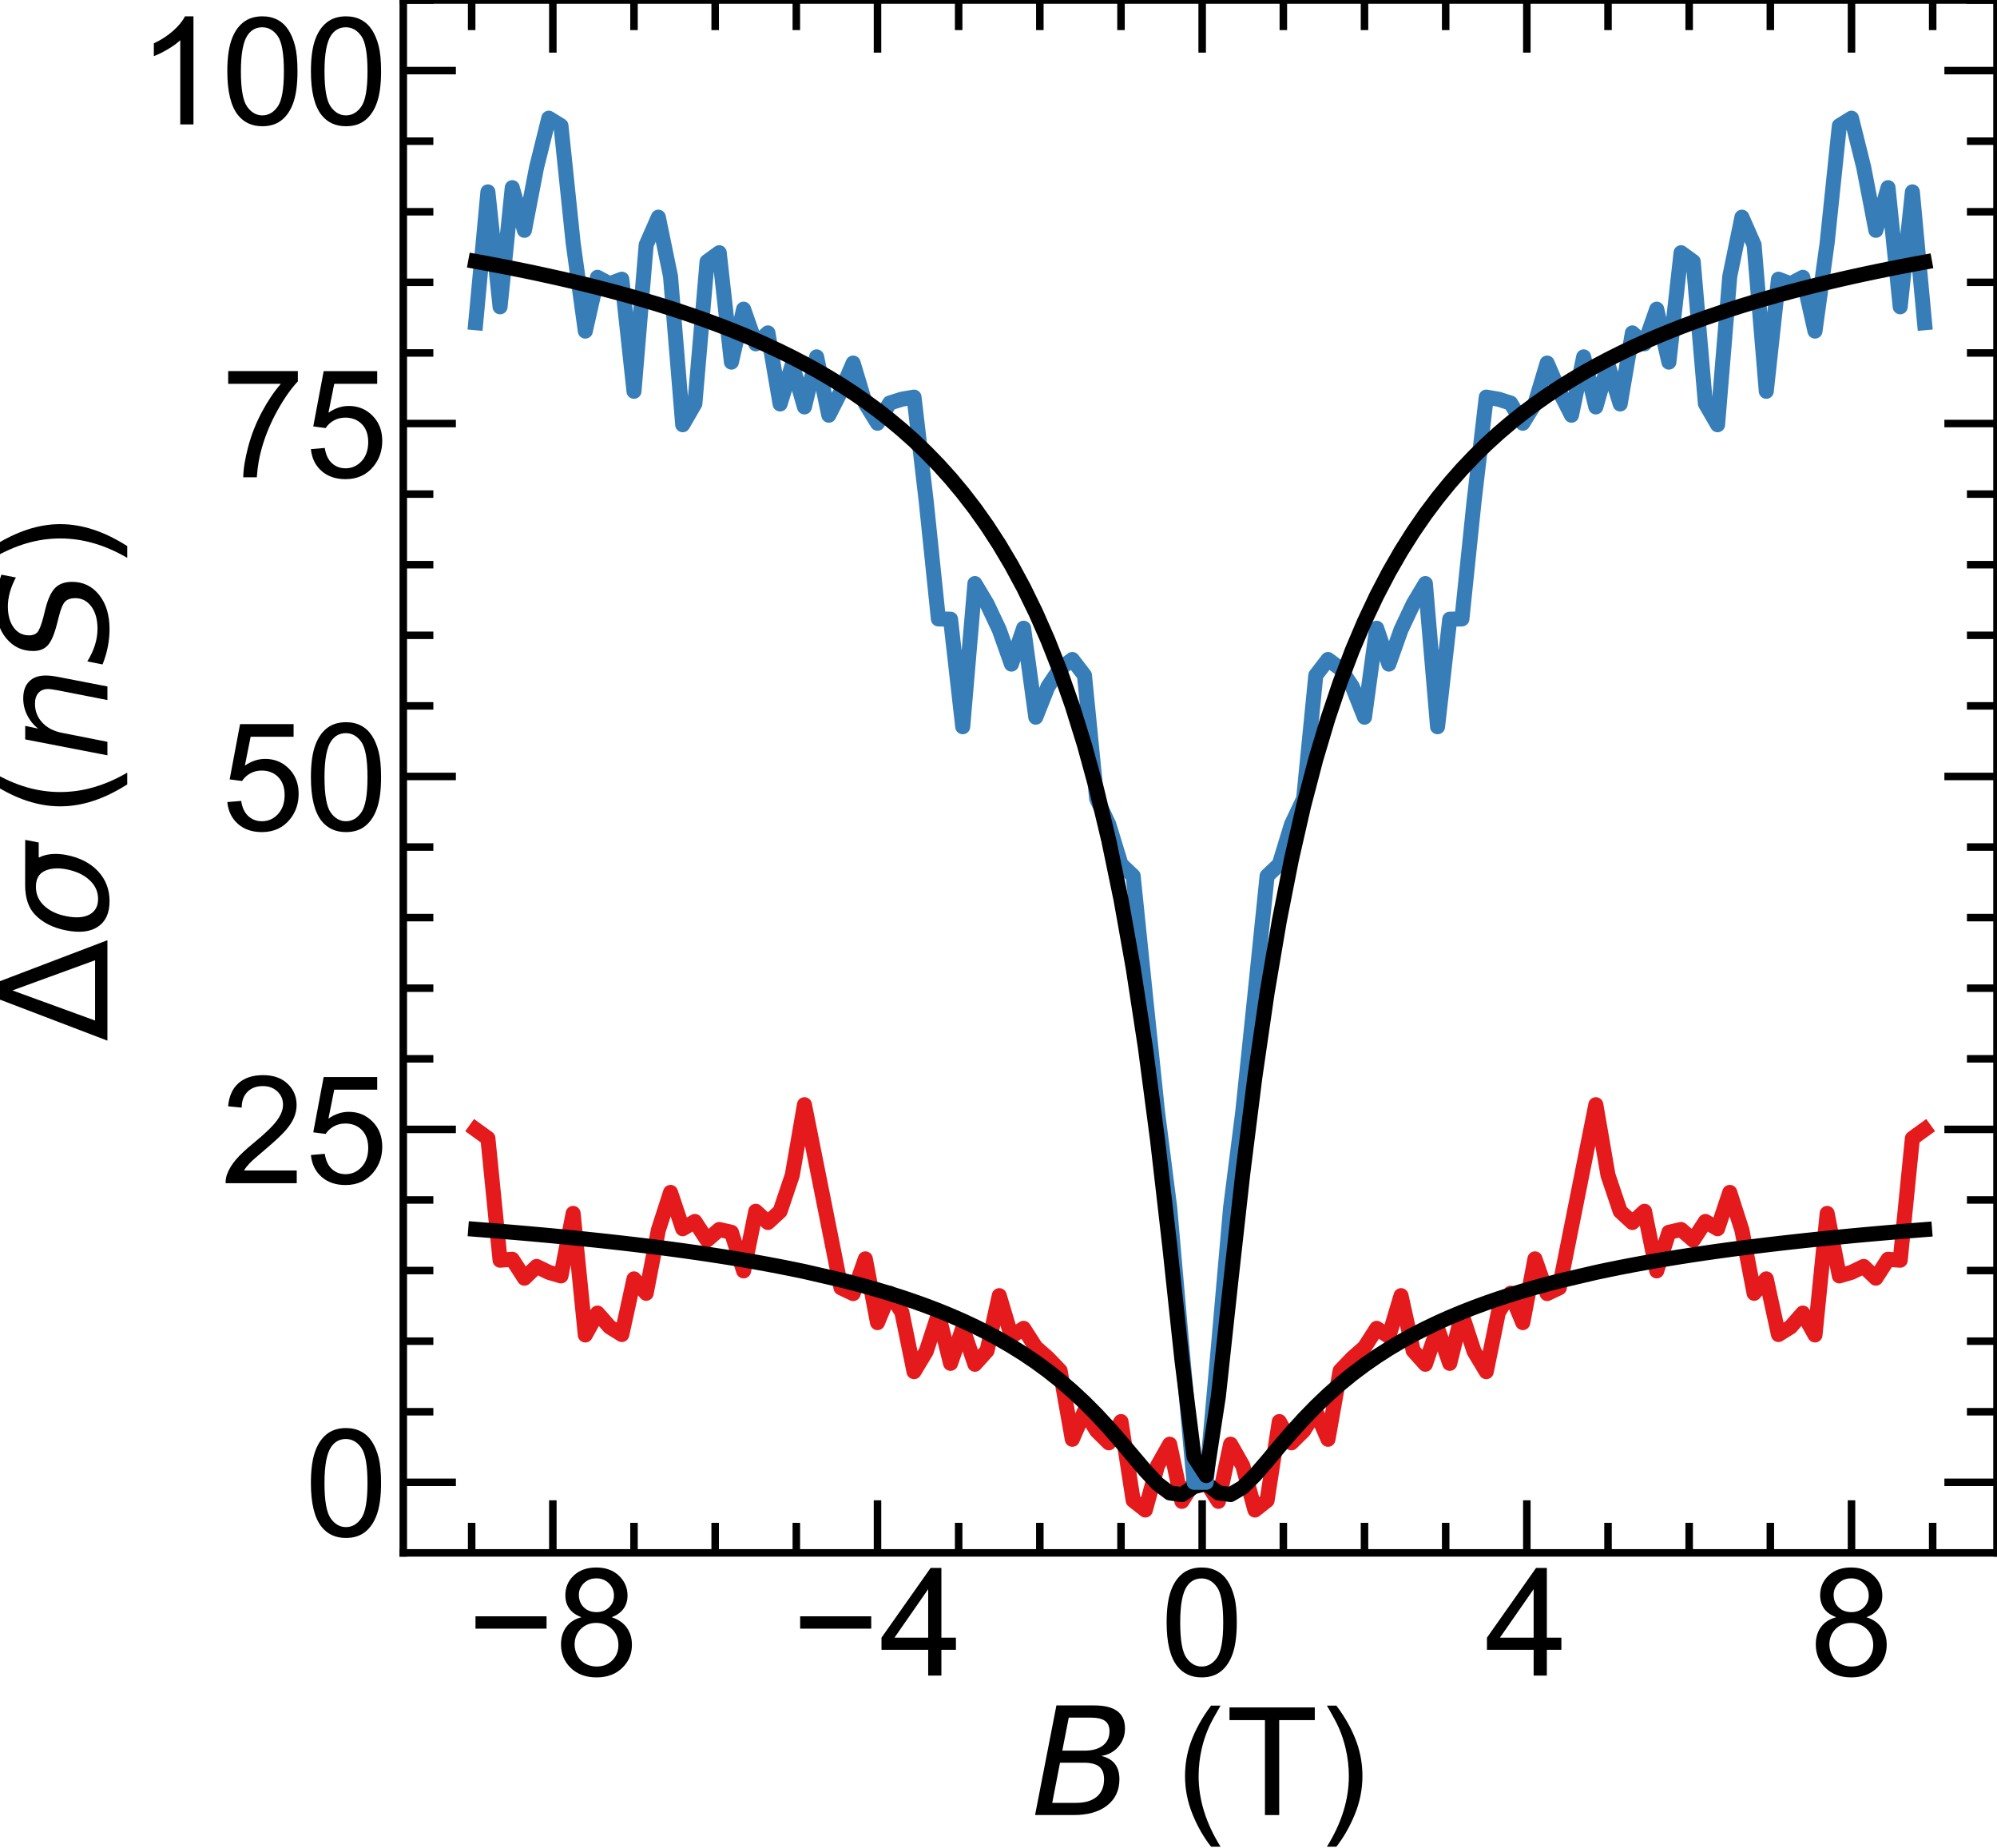 <?xml version="1.0" encoding="utf-8" standalone="no"?>
<!DOCTYPE svg PUBLIC "-//W3C//DTD SVG 1.1//EN"
  "http://www.w3.org/Graphics/SVG/1.1/DTD/svg11.dtd">
<!-- Created with matplotlib (https://matplotlib.org/) -->
<svg height="122.929pt" version="1.1" viewBox="0 0 132.848 122.929" width="132.848pt" xmlns="http://www.w3.org/2000/svg" xmlns:xlink="http://www.w3.org/1999/xlink">
 <defs>
  <style type="text/css">*{stroke-linecap:butt;stroke-linejoin:round;}</style>
 </defs>
 <g id="figure_1">
  <g id="patch_1">
   <path d="M 0 122.929 
L 132.848 122.929 
L 132.848 0 
L 0 0 
z
" style="fill:none;"/>
  </g>
  <g id="axes_1">
   <g id="patch_2">
    <path d="M 26.828 103.284 
L 132.848 103.284 
L 132.848 -0 
L 26.828 -0 
z
" style="fill:none;"/>
   </g>
   <g id="matplotlib.axis_1">
    <g id="xtick_1">
     <g id="line2d_1">
      <defs>
       <path d="M 0 0 
L 0 -3.5 
" id="mcf515d3fe5" style="stroke:#000000;stroke-width:0.5;"/>
      </defs>
      <g>
       <use style="stroke:#000000;stroke-width:0.5;" x="36.777" xlink:href="#mcf515d3fe5" y="103.284"/>
      </g>
     </g>
     <g id="line2d_2">
      <defs>
       <path d="M 0 0 
L 0 3.5 
" id="mbf17eeb719" style="stroke:#000000;stroke-width:0.5;"/>
      </defs>
      <g>
       <use style="stroke:#000000;stroke-width:0.5;" x="36.777" xlink:href="#mbf17eeb719" y="-0"/>
      </g>
     </g>
     <g id="text_1">
      <!-- −8 -->
      <g transform="translate(31.076 111.442)scale(0.1 -0.1)">
       <defs>
        <path d="M 52.828 31.203 
L 5.562 31.203 
L 5.562 39.406 
L 52.828 39.406 
z
" id="ArialMT-8722"/>
        <path d="M 17.672 38.812 
Q 12.203 40.828 9.562 44.531 
Q 6.938 48.25 6.938 53.422 
Q 6.938 61.234 12.547 66.547 
Q 18.172 71.875 27.484 71.875 
Q 36.859 71.875 42.578 66.422 
Q 48.297 60.984 48.297 53.172 
Q 48.297 48.188 45.672 44.5 
Q 43.062 40.828 37.75 38.812 
Q 44.344 36.672 47.781 31.875 
Q 51.219 27.094 51.219 20.453 
Q 51.219 11.281 44.719 5.031 
Q 38.234 -1.219 27.641 -1.219 
Q 17.047 -1.219 10.547 5.047 
Q 4.047 11.328 4.047 20.703 
Q 4.047 27.688 7.594 32.391 
Q 11.141 37.109 17.672 38.812 
z
M 15.922 53.719 
Q 15.922 48.641 19.188 45.406 
Q 22.469 42.188 27.688 42.188 
Q 32.766 42.188 36.016 45.375 
Q 39.266 48.578 39.266 53.219 
Q 39.266 58.062 35.906 61.359 
Q 32.562 64.656 27.594 64.656 
Q 22.562 64.656 19.234 61.422 
Q 15.922 58.203 15.922 53.719 
z
M 13.094 20.656 
Q 13.094 16.891 14.875 13.375 
Q 16.656 9.859 20.172 7.922 
Q 23.688 6 27.734 6 
Q 34.031 6 38.125 10.047 
Q 42.234 14.109 42.234 20.359 
Q 42.234 26.703 38.016 30.859 
Q 33.797 35.016 27.438 35.016 
Q 21.234 35.016 17.156 30.906 
Q 13.094 26.812 13.094 20.656 
z
" id="ArialMT-56"/>
       </defs>
       <use xlink:href="#ArialMT-8722"/>
       <use x="58.398" xlink:href="#ArialMT-56"/>
      </g>
     </g>
    </g>
    <g id="xtick_2">
     <g id="line2d_3">
      <g>
       <use style="stroke:#000000;stroke-width:0.5;" x="58.375" xlink:href="#mcf515d3fe5" y="103.284"/>
      </g>
     </g>
     <g id="line2d_4">
      <g>
       <use style="stroke:#000000;stroke-width:0.5;" x="58.375" xlink:href="#mbf17eeb719" y="-0"/>
      </g>
     </g>
     <g id="text_2">
      <!-- −4 -->
      <g transform="translate(52.674 111.442)scale(0.1 -0.1)">
       <defs>
        <path d="M 32.328 0 
L 32.328 17.141 
L 1.266 17.141 
L 1.266 25.203 
L 33.938 71.578 
L 41.109 71.578 
L 41.109 25.203 
L 50.781 25.203 
L 50.781 17.141 
L 41.109 17.141 
L 41.109 0 
z
M 32.328 25.203 
L 32.328 57.469 
L 9.906 25.203 
z
" id="ArialMT-52"/>
       </defs>
       <use xlink:href="#ArialMT-8722"/>
       <use x="58.398" xlink:href="#ArialMT-52"/>
      </g>
     </g>
    </g>
    <g id="xtick_3">
     <g id="line2d_5">
      <g>
       <use style="stroke:#000000;stroke-width:0.5;" x="79.973" xlink:href="#mcf515d3fe5" y="103.284"/>
      </g>
     </g>
     <g id="line2d_6">
      <g>
       <use style="stroke:#000000;stroke-width:0.5;" x="79.973" xlink:href="#mbf17eeb719" y="-0"/>
      </g>
     </g>
     <g id="text_3">
      <!-- 0 -->
      <g transform="translate(77.193 111.442)scale(0.1 -0.1)">
       <defs>
        <path d="M 4.156 35.297 
Q 4.156 48 6.766 55.734 
Q 9.375 63.484 14.516 67.672 
Q 19.672 71.875 27.484 71.875 
Q 33.25 71.875 37.594 69.547 
Q 41.938 67.234 44.766 62.859 
Q 47.609 58.5 49.219 52.219 
Q 50.828 45.953 50.828 35.297 
Q 50.828 22.703 48.234 14.969 
Q 45.656 7.234 40.5 3 
Q 35.359 -1.219 27.484 -1.219 
Q 17.141 -1.219 11.234 6.203 
Q 4.156 15.141 4.156 35.297 
z
M 13.188 35.297 
Q 13.188 17.672 17.312 11.828 
Q 21.438 6 27.484 6 
Q 33.547 6 37.672 11.859 
Q 41.797 17.719 41.797 35.297 
Q 41.797 52.984 37.672 58.781 
Q 33.547 64.594 27.391 64.594 
Q 21.344 64.594 17.719 59.469 
Q 13.188 52.938 13.188 35.297 
z
" id="ArialMT-48"/>
       </defs>
       <use xlink:href="#ArialMT-48"/>
      </g>
     </g>
    </g>
    <g id="xtick_4">
     <g id="line2d_7">
      <g>
       <use style="stroke:#000000;stroke-width:0.5;" x="101.571" xlink:href="#mcf515d3fe5" y="103.284"/>
      </g>
     </g>
     <g id="line2d_8">
      <g>
       <use style="stroke:#000000;stroke-width:0.5;" x="101.571" xlink:href="#mbf17eeb719" y="-0"/>
      </g>
     </g>
     <g id="text_4">
      <!-- 4 -->
      <g transform="translate(98.791 111.442)scale(0.1 -0.1)">
       <use xlink:href="#ArialMT-52"/>
      </g>
     </g>
    </g>
    <g id="xtick_5">
     <g id="line2d_9">
      <g>
       <use style="stroke:#000000;stroke-width:0.5;" x="123.169" xlink:href="#mcf515d3fe5" y="103.284"/>
      </g>
     </g>
     <g id="line2d_10">
      <g>
       <use style="stroke:#000000;stroke-width:0.5;" x="123.169" xlink:href="#mbf17eeb719" y="-0"/>
      </g>
     </g>
     <g id="text_5">
      <!-- 8 -->
      <g transform="translate(120.389 111.442)scale(0.1 -0.1)">
       <use xlink:href="#ArialMT-56"/>
      </g>
     </g>
    </g>
    <g id="xtick_6">
     <g id="line2d_11">
      <defs>
       <path d="M 0 0 
L 0 -2 
" id="m8841288e04" style="stroke:#000000;stroke-width:0.5;"/>
      </defs>
      <g>
       <use style="stroke:#000000;stroke-width:0.5;" x="31.377" xlink:href="#m8841288e04" y="103.284"/>
      </g>
     </g>
     <g id="line2d_12">
      <defs>
       <path d="M 0 0 
L 0 2 
" id="m2af815c536" style="stroke:#000000;stroke-width:0.5;"/>
      </defs>
      <g>
       <use style="stroke:#000000;stroke-width:0.5;" x="31.377" xlink:href="#m2af815c536" y="-0"/>
      </g>
     </g>
    </g>
    <g id="xtick_7">
     <g id="line2d_13">
      <g>
       <use style="stroke:#000000;stroke-width:0.5;" x="42.176" xlink:href="#m8841288e04" y="103.284"/>
      </g>
     </g>
     <g id="line2d_14">
      <g>
       <use style="stroke:#000000;stroke-width:0.5;" x="42.176" xlink:href="#m2af815c536" y="-0"/>
      </g>
     </g>
    </g>
    <g id="xtick_8">
     <g id="line2d_15">
      <g>
       <use style="stroke:#000000;stroke-width:0.5;" x="47.576" xlink:href="#m8841288e04" y="103.284"/>
      </g>
     </g>
     <g id="line2d_16">
      <g>
       <use style="stroke:#000000;stroke-width:0.5;" x="47.576" xlink:href="#m2af815c536" y="-0"/>
      </g>
     </g>
    </g>
    <g id="xtick_9">
     <g id="line2d_17">
      <g>
       <use style="stroke:#000000;stroke-width:0.5;" x="52.975" xlink:href="#m8841288e04" y="103.284"/>
      </g>
     </g>
     <g id="line2d_18">
      <g>
       <use style="stroke:#000000;stroke-width:0.5;" x="52.975" xlink:href="#m2af815c536" y="-0"/>
      </g>
     </g>
    </g>
    <g id="xtick_10">
     <g id="line2d_19">
      <g>
       <use style="stroke:#000000;stroke-width:0.5;" x="63.774" xlink:href="#m8841288e04" y="103.284"/>
      </g>
     </g>
     <g id="line2d_20">
      <g>
       <use style="stroke:#000000;stroke-width:0.5;" x="63.774" xlink:href="#m2af815c536" y="-0"/>
      </g>
     </g>
    </g>
    <g id="xtick_11">
     <g id="line2d_21">
      <g>
       <use style="stroke:#000000;stroke-width:0.5;" x="69.174" xlink:href="#m8841288e04" y="103.284"/>
      </g>
     </g>
     <g id="line2d_22">
      <g>
       <use style="stroke:#000000;stroke-width:0.5;" x="69.174" xlink:href="#m2af815c536" y="-0"/>
      </g>
     </g>
    </g>
    <g id="xtick_12">
     <g id="line2d_23">
      <g>
       <use style="stroke:#000000;stroke-width:0.5;" x="74.573" xlink:href="#m8841288e04" y="103.284"/>
      </g>
     </g>
     <g id="line2d_24">
      <g>
       <use style="stroke:#000000;stroke-width:0.5;" x="74.573" xlink:href="#m2af815c536" y="-0"/>
      </g>
     </g>
    </g>
    <g id="xtick_13">
     <g id="line2d_25">
      <g>
       <use style="stroke:#000000;stroke-width:0.5;" x="85.373" xlink:href="#m8841288e04" y="103.284"/>
      </g>
     </g>
     <g id="line2d_26">
      <g>
       <use style="stroke:#000000;stroke-width:0.5;" x="85.373" xlink:href="#m2af815c536" y="-0"/>
      </g>
     </g>
    </g>
    <g id="xtick_14">
     <g id="line2d_27">
      <g>
       <use style="stroke:#000000;stroke-width:0.5;" x="90.772" xlink:href="#m8841288e04" y="103.284"/>
      </g>
     </g>
     <g id="line2d_28">
      <g>
       <use style="stroke:#000000;stroke-width:0.5;" x="90.772" xlink:href="#m2af815c536" y="-0"/>
      </g>
     </g>
    </g>
    <g id="xtick_15">
     <g id="line2d_29">
      <g>
       <use style="stroke:#000000;stroke-width:0.5;" x="96.172" xlink:href="#m8841288e04" y="103.284"/>
      </g>
     </g>
     <g id="line2d_30">
      <g>
       <use style="stroke:#000000;stroke-width:0.5;" x="96.172" xlink:href="#m2af815c536" y="-0"/>
      </g>
     </g>
    </g>
    <g id="xtick_16">
     <g id="line2d_31">
      <g>
       <use style="stroke:#000000;stroke-width:0.5;" x="106.971" xlink:href="#m8841288e04" y="103.284"/>
      </g>
     </g>
     <g id="line2d_32">
      <g>
       <use style="stroke:#000000;stroke-width:0.5;" x="106.971" xlink:href="#m2af815c536" y="-0"/>
      </g>
     </g>
    </g>
    <g id="xtick_17">
     <g id="line2d_33">
      <g>
       <use style="stroke:#000000;stroke-width:0.5;" x="112.37" xlink:href="#m8841288e04" y="103.284"/>
      </g>
     </g>
     <g id="line2d_34">
      <g>
       <use style="stroke:#000000;stroke-width:0.5;" x="112.37" xlink:href="#m2af815c536" y="-0"/>
      </g>
     </g>
    </g>
    <g id="xtick_18">
     <g id="line2d_35">
      <g>
       <use style="stroke:#000000;stroke-width:0.5;" x="117.77" xlink:href="#m8841288e04" y="103.284"/>
      </g>
     </g>
     <g id="line2d_36">
      <g>
       <use style="stroke:#000000;stroke-width:0.5;" x="117.77" xlink:href="#m2af815c536" y="-0"/>
      </g>
     </g>
    </g>
    <g id="xtick_19">
     <g id="line2d_37">
      <g>
       <use style="stroke:#000000;stroke-width:0.5;" x="128.569" xlink:href="#m8841288e04" y="103.284"/>
      </g>
     </g>
     <g id="line2d_38">
      <g>
       <use style="stroke:#000000;stroke-width:0.5;" x="128.569" xlink:href="#m2af815c536" y="-0"/>
      </g>
     </g>
    </g>
    <g id="text_6">
     <!-- $\it{B}$ (T) -->
     <g transform="translate(68.588 120.729)scale(0.1 -0.1)">
      <defs>
       <path d="M 16.891 72.906 
L 42.094 72.906 
Q 52.344 72.906 57.422 69.094 
Q 62.5 65.281 62.5 57.625 
Q 62.5 50.594 58.125 45.484 
Q 53.766 40.375 46.688 39.312 
Q 52.734 37.938 55.766 34.078 
Q 58.797 30.219 58.797 23.781 
Q 58.797 12.797 50.656 6.391 
Q 42.531 0 28.422 0 
L 2.688 0 
z
M 19.281 34.812 
L 14.109 8.109 
L 29.984 8.109 
Q 38.922 8.109 43.75 12.203 
Q 48.578 16.312 48.578 23.781 
Q 48.578 29.547 45.375 32.172 
Q 42.188 34.812 35.109 34.812 
z
M 25.094 64.797 
L 20.797 42.828 
L 35.5 42.828 
Q 43.359 42.828 47.781 46.234 
Q 52.203 49.656 52.203 55.719 
Q 52.203 60.453 49.219 62.625 
Q 46.234 64.797 39.703 64.797 
z
" id="DejaVuSans-Oblique-66"/>
       <path id="ArialMT-32"/>
       <path d="M 23.391 -21.047 
Q 16.109 -11.859 11.078 0.438 
Q 6.062 12.75 6.062 25.922 
Q 6.062 37.547 9.812 48.188 
Q 14.203 60.547 23.391 72.797 
L 29.688 72.797 
Q 23.781 62.641 21.875 58.297 
Q 18.891 51.562 17.188 44.234 
Q 15.094 35.109 15.094 25.875 
Q 15.094 2.391 29.688 -21.047 
z
" id="ArialMT-40"/>
       <path d="M 25.922 0 
L 25.922 63.141 
L 2.344 63.141 
L 2.344 71.578 
L 59.078 71.578 
L 59.078 63.141 
L 35.406 63.141 
L 35.406 0 
z
" id="ArialMT-84"/>
       <path d="M 12.359 -21.047 
L 6.062 -21.047 
Q 20.656 2.391 20.656 25.875 
Q 20.656 35.062 18.562 44.094 
Q 16.891 51.422 13.922 58.156 
Q 12.016 62.547 6.062 72.797 
L 12.359 72.797 
Q 21.531 60.547 25.922 48.188 
Q 29.688 37.547 29.688 25.922 
Q 29.688 12.75 24.625 0.438 
Q 19.578 -11.859 12.359 -21.047 
z
" id="ArialMT-41"/>
      </defs>
      <use transform="translate(0 0.094)" xlink:href="#DejaVuSans-Oblique-66"/>
      <use transform="translate(68.604 0.094)" xlink:href="#ArialMT-32"/>
      <use transform="translate(96.387 0.094)" xlink:href="#ArialMT-40"/>
      <use transform="translate(129.688 0.094)" xlink:href="#ArialMT-84"/>
      <use transform="translate(190.771 0.094)" xlink:href="#ArialMT-41"/>
     </g>
    </g>
   </g>
   <g id="matplotlib.axis_2">
    <g id="ytick_1">
     <g id="line2d_39">
      <defs>
       <path d="M 0 0 
L 3.5 0 
" id="me50a389b25" style="stroke:#000000;stroke-width:0.5;"/>
      </defs>
      <g>
       <use style="stroke:#000000;stroke-width:0.5;" x="26.828" xlink:href="#me50a389b25" y="98.589"/>
      </g>
     </g>
     <g id="line2d_40">
      <defs>
       <path d="M 0 0 
L -3.5 0 
" id="m6b36a4932f" style="stroke:#000000;stroke-width:0.5;"/>
      </defs>
      <g>
       <use style="stroke:#000000;stroke-width:0.5;" x="132.848" xlink:href="#m6b36a4932f" y="98.589"/>
      </g>
     </g>
     <g id="text_7">
      <!-- 0 -->
      <g transform="translate(20.267 102.168)scale(0.1 -0.1)">
       <use xlink:href="#ArialMT-48"/>
      </g>
     </g>
    </g>
    <g id="ytick_2">
     <g id="line2d_41">
      <g>
       <use style="stroke:#000000;stroke-width:0.5;" x="26.828" xlink:href="#me50a389b25" y="75.116"/>
      </g>
     </g>
     <g id="line2d_42">
      <g>
       <use style="stroke:#000000;stroke-width:0.5;" x="132.848" xlink:href="#m6b36a4932f" y="75.116"/>
      </g>
     </g>
     <g id="text_8">
      <!-- 25 -->
      <g transform="translate(14.706 78.695)scale(0.1 -0.1)">
       <defs>
        <path d="M 50.344 8.453 
L 50.344 0 
L 3.031 0 
Q 2.938 3.172 4.047 6.109 
Q 5.859 10.938 9.828 15.625 
Q 13.812 20.312 21.344 26.469 
Q 33.016 36.031 37.109 41.625 
Q 41.219 47.219 41.219 52.203 
Q 41.219 57.422 37.469 61 
Q 33.734 64.594 27.734 64.594 
Q 21.391 64.594 17.578 60.781 
Q 13.766 56.984 13.719 50.25 
L 4.688 51.172 
Q 5.609 61.281 11.656 66.578 
Q 17.719 71.875 27.938 71.875 
Q 38.234 71.875 44.234 66.156 
Q 50.25 60.453 50.25 52 
Q 50.25 47.703 48.484 43.547 
Q 46.734 39.406 42.656 34.812 
Q 38.578 30.219 29.109 22.219 
Q 21.188 15.578 18.938 13.203 
Q 16.703 10.844 15.234 8.453 
z
" id="ArialMT-50"/>
        <path d="M 4.156 18.75 
L 13.375 19.531 
Q 14.406 12.797 18.141 9.391 
Q 21.875 6 27.156 6 
Q 33.5 6 37.891 10.781 
Q 42.281 15.578 42.281 23.484 
Q 42.281 31 38.062 35.344 
Q 33.844 39.703 27 39.703 
Q 22.75 39.703 19.328 37.766 
Q 15.922 35.844 13.969 32.766 
L 5.719 33.844 
L 12.641 70.609 
L 48.25 70.609 
L 48.25 62.203 
L 19.672 62.203 
L 15.828 42.969 
Q 22.266 47.469 29.344 47.469 
Q 38.719 47.469 45.156 40.969 
Q 51.609 34.469 51.609 24.266 
Q 51.609 14.547 45.953 7.469 
Q 39.062 -1.219 27.156 -1.219 
Q 17.391 -1.219 11.203 4.25 
Q 5.031 9.719 4.156 18.75 
z
" id="ArialMT-53"/>
       </defs>
       <use xlink:href="#ArialMT-50"/>
       <use x="55.615" xlink:href="#ArialMT-53"/>
      </g>
     </g>
    </g>
    <g id="ytick_3">
     <g id="line2d_43">
      <g>
       <use style="stroke:#000000;stroke-width:0.5;" x="26.828" xlink:href="#me50a389b25" y="51.642"/>
      </g>
     </g>
     <g id="line2d_44">
      <g>
       <use style="stroke:#000000;stroke-width:0.5;" x="132.848" xlink:href="#m6b36a4932f" y="51.642"/>
      </g>
     </g>
     <g id="text_9">
      <!-- 50 -->
      <g transform="translate(14.706 55.221)scale(0.1 -0.1)">
       <use xlink:href="#ArialMT-53"/>
       <use x="55.615" xlink:href="#ArialMT-48"/>
      </g>
     </g>
    </g>
    <g id="ytick_4">
     <g id="line2d_45">
      <g>
       <use style="stroke:#000000;stroke-width:0.5;" x="26.828" xlink:href="#me50a389b25" y="28.168"/>
      </g>
     </g>
     <g id="line2d_46">
      <g>
       <use style="stroke:#000000;stroke-width:0.5;" x="132.848" xlink:href="#m6b36a4932f" y="28.168"/>
      </g>
     </g>
     <g id="text_10">
      <!-- 75 -->
      <g transform="translate(14.706 31.747)scale(0.1 -0.1)">
       <defs>
        <path d="M 4.734 62.203 
L 4.734 70.656 
L 51.078 70.656 
L 51.078 63.812 
Q 44.234 56.547 37.516 44.484 
Q 30.812 32.422 27.156 19.672 
Q 24.516 10.688 23.781 0 
L 14.75 0 
Q 14.891 8.453 18.062 20.406 
Q 21.234 32.375 27.172 43.484 
Q 33.109 54.594 39.797 62.203 
z
" id="ArialMT-55"/>
       </defs>
       <use xlink:href="#ArialMT-55"/>
       <use x="55.615" xlink:href="#ArialMT-53"/>
      </g>
     </g>
    </g>
    <g id="ytick_5">
     <g id="line2d_47">
      <g>
       <use style="stroke:#000000;stroke-width:0.5;" x="26.828" xlink:href="#me50a389b25" y="4.695"/>
      </g>
     </g>
     <g id="line2d_48">
      <g>
       <use style="stroke:#000000;stroke-width:0.5;" x="132.848" xlink:href="#m6b36a4932f" y="4.695"/>
      </g>
     </g>
     <g id="text_11">
      <!-- 100 -->
      <g transform="translate(9.145 8.274)scale(0.1 -0.1)">
       <defs>
        <path d="M 37.25 0 
L 28.469 0 
L 28.469 56 
Q 25.297 52.984 20.141 49.953 
Q 14.984 46.922 10.891 45.406 
L 10.891 53.906 
Q 18.266 57.375 23.781 62.297 
Q 29.297 67.234 31.594 71.875 
L 37.25 71.875 
z
" id="ArialMT-49"/>
       </defs>
       <use xlink:href="#ArialMT-49"/>
       <use x="55.615" xlink:href="#ArialMT-48"/>
       <use x="111.23" xlink:href="#ArialMT-48"/>
      </g>
     </g>
    </g>
    <g id="ytick_6">
     <g id="line2d_49">
      <defs>
       <path d="M 0 0 
L 2 0 
" id="m5d6ac4e2b0" style="stroke:#000000;stroke-width:0.5;"/>
      </defs>
      <g>
       <use style="stroke:#000000;stroke-width:0.5;" x="26.828" xlink:href="#m5d6ac4e2b0" y="93.895"/>
      </g>
     </g>
     <g id="line2d_50">
      <defs>
       <path d="M 0 0 
L -2 0 
" id="mfbea3c74fb" style="stroke:#000000;stroke-width:0.5;"/>
      </defs>
      <g>
       <use style="stroke:#000000;stroke-width:0.5;" x="132.848" xlink:href="#mfbea3c74fb" y="93.895"/>
      </g>
     </g>
    </g>
    <g id="ytick_7">
     <g id="line2d_51">
      <g>
       <use style="stroke:#000000;stroke-width:0.5;" x="26.828" xlink:href="#m5d6ac4e2b0" y="89.2"/>
      </g>
     </g>
     <g id="line2d_52">
      <g>
       <use style="stroke:#000000;stroke-width:0.5;" x="132.848" xlink:href="#mfbea3c74fb" y="89.2"/>
      </g>
     </g>
    </g>
    <g id="ytick_8">
     <g id="line2d_53">
      <g>
       <use style="stroke:#000000;stroke-width:0.5;" x="26.828" xlink:href="#m5d6ac4e2b0" y="84.505"/>
      </g>
     </g>
     <g id="line2d_54">
      <g>
       <use style="stroke:#000000;stroke-width:0.5;" x="132.848" xlink:href="#mfbea3c74fb" y="84.505"/>
      </g>
     </g>
    </g>
    <g id="ytick_9">
     <g id="line2d_55">
      <g>
       <use style="stroke:#000000;stroke-width:0.5;" x="26.828" xlink:href="#m5d6ac4e2b0" y="79.81"/>
      </g>
     </g>
     <g id="line2d_56">
      <g>
       <use style="stroke:#000000;stroke-width:0.5;" x="132.848" xlink:href="#mfbea3c74fb" y="79.81"/>
      </g>
     </g>
    </g>
    <g id="ytick_10">
     <g id="line2d_57">
      <g>
       <use style="stroke:#000000;stroke-width:0.5;" x="26.828" xlink:href="#m5d6ac4e2b0" y="70.421"/>
      </g>
     </g>
     <g id="line2d_58">
      <g>
       <use style="stroke:#000000;stroke-width:0.5;" x="132.848" xlink:href="#mfbea3c74fb" y="70.421"/>
      </g>
     </g>
    </g>
    <g id="ytick_11">
     <g id="line2d_59">
      <g>
       <use style="stroke:#000000;stroke-width:0.5;" x="26.828" xlink:href="#m5d6ac4e2b0" y="65.726"/>
      </g>
     </g>
     <g id="line2d_60">
      <g>
       <use style="stroke:#000000;stroke-width:0.5;" x="132.848" xlink:href="#mfbea3c74fb" y="65.726"/>
      </g>
     </g>
    </g>
    <g id="ytick_12">
     <g id="line2d_61">
      <g>
       <use style="stroke:#000000;stroke-width:0.5;" x="26.828" xlink:href="#m5d6ac4e2b0" y="61.031"/>
      </g>
     </g>
     <g id="line2d_62">
      <g>
       <use style="stroke:#000000;stroke-width:0.5;" x="132.848" xlink:href="#mfbea3c74fb" y="61.031"/>
      </g>
     </g>
    </g>
    <g id="ytick_13">
     <g id="line2d_63">
      <g>
       <use style="stroke:#000000;stroke-width:0.5;" x="26.828" xlink:href="#m5d6ac4e2b0" y="56.337"/>
      </g>
     </g>
     <g id="line2d_64">
      <g>
       <use style="stroke:#000000;stroke-width:0.5;" x="132.848" xlink:href="#mfbea3c74fb" y="56.337"/>
      </g>
     </g>
    </g>
    <g id="ytick_14">
     <g id="line2d_65">
      <g>
       <use style="stroke:#000000;stroke-width:0.5;" x="26.828" xlink:href="#m5d6ac4e2b0" y="46.947"/>
      </g>
     </g>
     <g id="line2d_66">
      <g>
       <use style="stroke:#000000;stroke-width:0.5;" x="132.848" xlink:href="#mfbea3c74fb" y="46.947"/>
      </g>
     </g>
    </g>
    <g id="ytick_15">
     <g id="line2d_67">
      <g>
       <use style="stroke:#000000;stroke-width:0.5;" x="26.828" xlink:href="#m5d6ac4e2b0" y="42.253"/>
      </g>
     </g>
     <g id="line2d_68">
      <g>
       <use style="stroke:#000000;stroke-width:0.5;" x="132.848" xlink:href="#mfbea3c74fb" y="42.253"/>
      </g>
     </g>
    </g>
    <g id="ytick_16">
     <g id="line2d_69">
      <g>
       <use style="stroke:#000000;stroke-width:0.5;" x="26.828" xlink:href="#m5d6ac4e2b0" y="37.558"/>
      </g>
     </g>
     <g id="line2d_70">
      <g>
       <use style="stroke:#000000;stroke-width:0.5;" x="132.848" xlink:href="#mfbea3c74fb" y="37.558"/>
      </g>
     </g>
    </g>
    <g id="ytick_17">
     <g id="line2d_71">
      <g>
       <use style="stroke:#000000;stroke-width:0.5;" x="26.828" xlink:href="#m5d6ac4e2b0" y="32.863"/>
      </g>
     </g>
     <g id="line2d_72">
      <g>
       <use style="stroke:#000000;stroke-width:0.5;" x="132.848" xlink:href="#mfbea3c74fb" y="32.863"/>
      </g>
     </g>
    </g>
    <g id="ytick_18">
     <g id="line2d_73">
      <g>
       <use style="stroke:#000000;stroke-width:0.5;" x="26.828" xlink:href="#m5d6ac4e2b0" y="23.474"/>
      </g>
     </g>
     <g id="line2d_74">
      <g>
       <use style="stroke:#000000;stroke-width:0.5;" x="132.848" xlink:href="#mfbea3c74fb" y="23.474"/>
      </g>
     </g>
    </g>
    <g id="ytick_19">
     <g id="line2d_75">
      <g>
       <use style="stroke:#000000;stroke-width:0.5;" x="26.828" xlink:href="#m5d6ac4e2b0" y="18.779"/>
      </g>
     </g>
     <g id="line2d_76">
      <g>
       <use style="stroke:#000000;stroke-width:0.5;" x="132.848" xlink:href="#mfbea3c74fb" y="18.779"/>
      </g>
     </g>
    </g>
    <g id="ytick_20">
     <g id="line2d_77">
      <g>
       <use style="stroke:#000000;stroke-width:0.5;" x="26.828" xlink:href="#m5d6ac4e2b0" y="14.084"/>
      </g>
     </g>
     <g id="line2d_78">
      <g>
       <use style="stroke:#000000;stroke-width:0.5;" x="132.848" xlink:href="#mfbea3c74fb" y="14.084"/>
      </g>
     </g>
    </g>
    <g id="ytick_21">
     <g id="line2d_79">
      <g>
       <use style="stroke:#000000;stroke-width:0.5;" x="26.828" xlink:href="#m5d6ac4e2b0" y="9.389"/>
      </g>
     </g>
     <g id="line2d_80">
      <g>
       <use style="stroke:#000000;stroke-width:0.5;" x="132.848" xlink:href="#mfbea3c74fb" y="9.389"/>
      </g>
     </g>
    </g>
    <g id="ytick_22">
     <g id="line2d_81">
      <g>
       <use style="stroke:#000000;stroke-width:0.5;" x="26.828" xlink:href="#m5d6ac4e2b0" y="0"/>
      </g>
     </g>
     <g id="line2d_82">
      <g>
       <use style="stroke:#000000;stroke-width:0.5;" x="132.848" xlink:href="#mfbea3c74fb" y="0"/>
      </g>
     </g>
    </g>
    <g id="text_12">
     <!-- $\it{Δσ}\,  (nS)}$ -->
     <g transform="translate(7.158 69.292)rotate(-90)scale(0.1 -0.1)">
      <defs>
       <path d="M 34.188 63.188 
L 14.156 8.203 
L 54.25 8.203 
z
M 0.781 0 
L 28.609 72.906 
L 39.797 72.906 
L 67.578 0 
z
" id="DejaVuSans-916"/>
       <path d="M 34.672 47.562 
Q 27.25 47.562 22.219 42.188 
Q 16.891 36.578 15.141 27.297 
Q 13.188 17.484 16.312 11.812 
Q 19.391 6.203 26.656 6.203 
Q 33.844 6.203 39.109 11.859 
Q 44.438 17.531 46.344 27.297 
Q 48.047 36.234 45.016 42.188 
Q 42.188 47.562 34.672 47.562 
z
M 36.078 54.734 
L 65.922 54.688 
L 64.156 45.703 
L 54.109 45.703 
Q 57.906 38.094 55.859 27.297 
Q 53.219 13.875 45.062 6.25 
Q 36.859 -1.422 25.141 -1.422 
Q 13.375 -1.422 8.203 6.25 
Q 3.031 13.875 5.672 27.297 
Q 8.25 40.766 16.406 48.391 
Q 23.188 54.734 36.078 54.734 
z
" id="DejaVuSans-Oblique-963"/>
       <path d="M 31 75.875 
Q 24.469 64.656 21.281 53.656 
Q 18.109 42.672 18.109 31.391 
Q 18.109 20.125 21.312 9.062 
Q 24.516 -2 31 -13.188 
L 23.188 -13.188 
Q 15.875 -1.703 12.234 9.375 
Q 8.594 20.453 8.594 31.391 
Q 8.594 42.281 12.203 53.312 
Q 15.828 64.359 23.188 75.875 
z
" id="DejaVuSans-40"/>
       <path d="M 55.719 33.016 
L 49.312 0 
L 40.281 0 
L 46.688 32.672 
Q 47.125 34.969 47.359 36.719 
Q 47.609 38.484 47.609 39.5 
Q 47.609 43.609 45.016 45.891 
Q 42.438 48.188 37.797 48.188 
Q 30.562 48.188 25.344 43.375 
Q 20.125 38.578 18.5 30.328 
L 12.5 0 
L 3.516 0 
L 14.109 54.688 
L 23.094 54.688 
L 21.297 46.094 
Q 25.047 50.828 30.312 53.406 
Q 35.594 56 41.406 56 
Q 48.641 56 52.609 52.094 
Q 56.594 48.188 56.594 41.109 
Q 56.594 39.359 56.375 37.359 
Q 56.156 35.359 55.719 33.016 
z
" id="DejaVuSans-Oblique-110"/>
       <path d="M 60.297 70.516 
L 58.406 60.891 
Q 53.469 63.531 48.609 64.875 
Q 43.75 66.219 39.203 66.219 
Q 30.375 66.219 25.141 62.359 
Q 19.922 58.5 19.922 52.094 
Q 19.922 48.578 21.844 46.703 
Q 23.781 44.828 31.781 42.672 
L 37.703 41.219 
Q 47.703 38.625 51.609 34.641 
Q 55.516 30.672 55.516 23.484 
Q 55.516 12.453 46.844 5.516 
Q 38.188 -1.422 24.031 -1.422 
Q 18.219 -1.422 12.359 -0.266 
Q 6.5 0.875 0.594 3.219 
L 2.594 13.375 
Q 8.016 10.016 13.453 8.297 
Q 18.891 6.594 24.312 6.594 
Q 33.547 6.594 39.109 10.688 
Q 44.672 14.797 44.672 21.391 
Q 44.672 25.781 42.453 28.047 
Q 40.234 30.328 32.906 32.172 
L 27 33.688 
Q 16.891 36.328 13.203 39.766 
Q 9.516 43.219 9.516 49.422 
Q 9.516 60.297 17.891 67.25 
Q 26.266 74.219 39.703 74.219 
Q 44.922 74.219 50.047 73.281 
Q 55.172 72.359 60.297 70.516 
z
" id="DejaVuSans-Oblique-83"/>
       <path d="M 8.016 75.875 
L 15.828 75.875 
Q 23.141 64.359 26.781 53.312 
Q 30.422 42.281 30.422 31.391 
Q 30.422 20.453 26.781 9.375 
Q 23.141 -1.703 15.828 -13.188 
L 8.016 -13.188 
Q 14.5 -2 17.703 9.062 
Q 20.906 20.125 20.906 31.391 
Q 20.906 42.672 17.703 53.656 
Q 14.5 64.656 8.016 75.875 
z
" id="DejaVuSans-41"/>
      </defs>
      <use transform="translate(0 0.125)" xlink:href="#DejaVuSans-916"/>
      <use transform="translate(68.408 0.125)" xlink:href="#DejaVuSans-Oblique-963"/>
      <use transform="translate(148.023 0.125)" xlink:href="#DejaVuSans-40"/>
      <use transform="translate(187.036 0.125)" xlink:href="#DejaVuSans-Oblique-110"/>
      <use transform="translate(250.415 0.125)" xlink:href="#DejaVuSans-Oblique-83"/>
      <use transform="translate(313.892 0.125)" xlink:href="#DejaVuSans-41"/>
     </g>
    </g>
   </g>
   <g id="line2d_83">
    <path clip-path="url(#p452c2c863c)" d="M 31.647 75.124 
L 32.457 75.71 
L 33.267 83.817 
L 34.077 83.755 
L 34.887 85.011 
L 35.697 84.231 
L 36.507 84.623 
L 37.317 84.861 
L 38.127 80.705 
L 38.937 88.79 
L 39.746 87.333 
L 40.556 88.255 
L 41.366 88.76 
L 42.176 85.059 
L 42.986 86.018 
L 43.796 81.817 
L 44.606 79.307 
L 45.416 81.723 
L 46.226 81.24 
L 47.036 82.48 
L 47.846 81.775 
L 48.656 81.959 
L 49.466 84.526 
L 50.276 80.563 
L 51.086 81.31 
L 51.895 80.565 
L 52.705 78.165 
L 53.515 73.475 
L 55.945 85.652 
L 56.755 86.036 
L 57.565 83.728 
L 58.375 87.968 
L 59.185 86.011 
L 59.995 87.272 
L 60.805 91.23 
L 61.615 89.883 
L 62.425 87.419 
L 63.234 90.677 
L 64.044 88.352 
L 64.854 90.737 
L 65.664 89.835 
L 66.474 86.174 
L 67.284 88.884 
L 68.094 88.349 
L 68.904 89.61 
L 69.714 90.323 
L 70.524 91.166 
L 71.334 95.727 
L 72.144 93.862 
L 72.954 95.163 
L 73.763 95.962 
L 74.573 94.549 
L 75.383 99.794 
L 76.193 100.431 
L 77.003 97.483 
L 77.813 96.055 
L 78.623 99.856 
L 79.433 98.589 
L 80.243 98.589 
L 81.053 99.856 
L 81.863 96.055 
L 82.673 97.483 
L 83.483 100.431 
L 84.292 99.794 
L 85.102 94.549 
L 85.912 95.962 
L 86.722 95.163 
L 87.532 93.862 
L 88.342 95.727 
L 89.152 91.166 
L 89.962 90.323 
L 90.772 89.61 
L 91.582 88.349 
L 92.392 88.884 
L 93.202 86.174 
L 94.012 89.835 
L 94.822 90.737 
L 95.632 88.352 
L 96.442 90.677 
L 97.252 87.419 
L 98.061 89.883 
L 98.871 91.23 
L 99.681 87.272 
L 100.491 86.011 
L 101.301 87.968 
L 102.111 83.728 
L 102.921 86.036 
L 103.731 85.652 
L 106.161 73.475 
L 106.971 78.165 
L 107.781 80.565 
L 108.591 81.31 
L 109.401 80.563 
L 110.211 84.526 
L 111.021 81.959 
L 111.83 81.775 
L 112.64 82.48 
L 113.45 81.24 
L 114.26 81.723 
L 115.07 79.307 
L 115.88 81.817 
L 116.69 86.018 
L 117.5 85.059 
L 118.31 88.76 
L 119.12 88.255 
L 119.93 87.333 
L 120.74 88.79 
L 121.55 80.705 
L 122.36 84.861 
L 123.169 84.623 
L 123.979 84.231 
L 124.789 85.011 
L 125.599 83.755 
L 126.409 83.817 
L 127.219 75.71 
L 128.029 75.124 
" style="fill:none;stroke:#e41a1c;stroke-linecap:square;"/>
   </g>
   <g id="line2d_84">
    <path clip-path="url(#p452c2c863c)" d="M 31.647 81.761 
L 32.457 81.825 
L 33.267 81.89 
L 34.077 81.958 
L 34.887 82.027 
L 35.697 82.099 
L 36.507 82.173 
L 37.317 82.25 
L 38.127 82.329 
L 38.937 82.411 
L 39.746 82.495 
L 40.556 82.583 
L 41.366 82.674 
L 42.176 82.768 
L 42.986 82.866 
L 43.796 82.967 
L 44.606 83.072 
L 45.416 83.182 
L 46.226 83.296 
L 47.036 83.414 
L 47.846 83.538 
L 48.656 83.666 
L 49.466 83.801 
L 50.276 83.941 
L 51.086 84.088 
L 51.895 84.242 
L 52.705 84.403 
L 53.515 84.571 
L 55.945 85.131 
L 56.755 85.338 
L 57.565 85.555 
L 58.375 85.786 
L 59.185 86.029 
L 59.995 86.288 
L 60.805 86.561 
L 61.615 86.853 
L 62.425 87.163 
L 63.234 87.494 
L 64.044 87.847 
L 64.854 88.226 
L 65.664 88.632 
L 66.474 89.068 
L 67.284 89.538 
L 68.094 90.044 
L 68.904 90.592 
L 69.714 91.185 
L 70.524 91.827 
L 71.334 92.524 
L 72.144 93.278 
L 72.954 94.092 
L 73.763 94.967 
L 74.573 95.895 
L 75.383 96.858 
L 76.193 97.814 
L 77.003 98.679 
L 77.813 99.294 
L 78.623 99.407 
L 79.433 98.874 
L 80.243 98.673 
L 81.053 99.29 
L 81.863 99.402 
L 82.673 98.923 
L 83.483 98.118 
L 84.292 97.18 
L 85.102 96.213 
L 85.912 95.271 
L 86.722 94.377 
L 87.532 93.542 
L 88.342 92.768 
L 89.152 92.053 
L 89.962 91.393 
L 90.772 90.785 
L 91.582 90.222 
L 92.392 89.702 
L 93.202 89.221 
L 94.012 88.773 
L 94.822 88.358 
L 95.632 87.97 
L 96.442 87.609 
L 97.252 87.271 
L 98.061 86.954 
L 98.871 86.657 
L 99.681 86.377 
L 100.491 86.114 
L 101.301 85.865 
L 102.111 85.631 
L 102.921 85.409 
L 103.731 85.199 
L 106.161 84.629 
L 106.971 84.458 
L 107.781 84.294 
L 108.591 84.138 
L 109.401 83.989 
L 110.211 83.847 
L 111.021 83.711 
L 111.83 83.58 
L 112.64 83.455 
L 113.45 83.335 
L 114.26 83.219 
L 115.07 83.108 
L 115.88 83.002 
L 116.69 82.899 
L 117.5 82.8 
L 118.31 82.705 
L 119.12 82.613 
L 119.93 82.524 
L 120.74 82.438 
L 121.55 82.356 
L 122.36 82.276 
L 123.169 82.198 
L 123.979 82.123 
L 124.789 82.051 
L 125.599 81.98 
L 126.409 81.912 
L 127.219 81.846 
L 128.029 81.782 
" style="fill:none;stroke:#000000;stroke-linecap:square;"/>
   </g>
   <g id="line2d_85">
    <path clip-path="url(#p452c2c863c)" d="M 31.647 21.464 
L 32.457 12.762 
L 33.267 20.407 
L 34.077 12.48 
L 34.887 15.319 
L 35.697 11.117 
L 36.507 7.861 
L 37.317 8.361 
L 38.127 16.15 
L 38.937 22.022 
L 39.746 18.443 
L 40.556 18.876 
L 41.366 18.569 
L 42.176 26.024 
L 42.986 16.288 
L 43.796 14.445 
L 44.606 18.383 
L 45.416 28.25 
L 46.226 26.849 
L 47.036 17.398 
L 47.846 16.808 
L 48.656 24.085 
L 49.466 20.562 
L 50.276 22.868 
L 51.086 22.141 
L 51.895 26.869 
L 52.705 24.252 
L 53.515 27.065 
L 54.325 23.736 
L 55.135 27.617 
L 55.945 26.024 
L 56.755 24.147 
L 57.565 26.843 
L 58.375 28.151 
L 59.185 26.806 
L 59.995 26.55 
L 60.805 26.412 
L 61.615 33.34 
L 62.425 41.165 
L 63.234 41.183 
L 64.044 48.336 
L 64.854 38.813 
L 65.664 40.168 
L 66.474 41.885 
L 67.284 44.17 
L 68.094 41.783 
L 68.904 47.701 
L 69.714 45.668 
L 70.524 44.464 
L 71.334 43.863 
L 72.144 44.918 
L 72.954 53.119 
L 73.764 54.84 
L 74.573 57.488 
L 75.383 58.258 
L 76.193 66.156 
L 77.003 73.95 
L 77.813 80.313 
L 78.623 89.571 
L 79.433 98.589 
L 80.243 98.589 
L 81.053 89.571 
L 81.863 80.313 
L 82.673 73.95 
L 83.483 66.156 
L 84.292 58.258 
L 85.102 57.488 
L 85.912 54.84 
L 86.722 53.119 
L 87.532 44.918 
L 88.342 43.863 
L 89.152 44.464 
L 89.962 45.668 
L 90.772 47.701 
L 91.582 41.783 
L 92.392 44.17 
L 93.202 41.885 
L 94.012 40.168 
L 94.822 38.813 
L 95.632 48.336 
L 96.442 41.183 
L 97.252 41.165 
L 98.062 33.34 
L 98.872 26.412 
L 99.681 26.55 
L 100.491 26.806 
L 101.301 28.151 
L 102.111 26.843 
L 102.921 24.147 
L 103.731 26.024 
L 104.541 27.617 
L 105.351 23.736 
L 106.161 27.065 
L 106.971 24.252 
L 107.781 26.869 
L 108.591 22.141 
L 109.401 22.868 
L 110.211 20.562 
L 111.021 24.085 
L 111.83 16.808 
L 112.64 17.398 
L 113.45 26.849 
L 114.26 28.25 
L 115.07 18.383 
L 115.88 14.445 
L 116.69 16.288 
L 117.5 26.024 
L 118.31 18.569 
L 119.12 18.876 
L 119.93 18.443 
L 120.74 22.022 
L 121.55 16.15 
L 122.36 8.361 
L 123.169 7.861 
L 123.979 11.117 
L 124.789 15.319 
L 125.599 12.48 
L 126.409 20.407 
L 127.219 12.762 
L 128.029 21.464 
" style="fill:none;stroke:#377eb8;stroke-linecap:square;"/>
   </g>
   <g id="line2d_86">
    <path clip-path="url(#p452c2c863c)" d="M 31.647 17.387 
L 32.457 17.535 
L 33.267 17.689 
L 34.077 17.847 
L 34.887 18.011 
L 35.697 18.18 
L 36.507 18.356 
L 37.317 18.537 
L 38.127 18.724 
L 38.937 18.919 
L 39.746 19.12 
L 40.556 19.329 
L 41.366 19.546 
L 42.176 19.772 
L 42.986 20.006 
L 43.796 20.25 
L 44.606 20.503 
L 45.416 20.768 
L 46.226 21.044 
L 47.036 21.332 
L 47.846 21.633 
L 48.656 21.948 
L 49.466 22.277 
L 50.276 22.622 
L 51.086 22.985 
L 51.895 23.366 
L 52.705 23.766 
L 53.515 24.188 
L 54.325 24.633 
L 55.135 25.102 
L 55.945 25.599 
L 56.755 26.126 
L 57.565 26.684 
L 58.375 27.278 
L 59.185 27.911 
L 59.995 28.586 
L 60.805 29.308 
L 61.615 30.083 
L 62.425 30.915 
L 63.234 31.811 
L 64.044 32.78 
L 64.854 33.83 
L 65.664 34.972 
L 66.474 36.219 
L 67.284 37.584 
L 68.094 39.085 
L 68.904 40.744 
L 69.714 42.586 
L 70.524 44.641 
L 71.334 46.948 
L 72.144 49.555 
L 72.954 52.518 
L 73.764 55.911 
L 74.573 59.824 
L 75.383 64.364 
L 76.193 69.654 
L 77.003 75.809 
L 77.813 82.851 
L 78.623 90.419 
L 79.433 96.898 
L 80.243 98.143 
L 81.053 92.849 
L 81.863 85.357 
L 82.673 78.065 
L 83.483 71.606 
L 84.292 66.038 
L 85.102 61.262 
L 85.912 57.153 
L 86.722 53.598 
L 87.532 50.5 
L 88.342 47.782 
L 89.152 45.38 
L 89.962 43.245 
L 90.772 41.336 
L 91.582 39.619 
L 92.392 38.068 
L 93.202 36.66 
L 94.012 35.376 
L 94.822 34.2 
L 95.632 33.121 
L 96.442 32.126 
L 97.252 31.206 
L 98.062 30.353 
L 98.872 29.56 
L 99.681 28.821 
L 100.491 28.131 
L 101.301 27.484 
L 102.111 26.878 
L 102.921 26.308 
L 103.731 25.771 
L 104.541 25.265 
L 105.351 24.786 
L 106.161 24.333 
L 106.971 23.904 
L 107.781 23.497 
L 108.591 23.11 
L 109.401 22.741 
L 110.211 22.39 
L 111.021 22.056 
L 111.83 21.736 
L 112.64 21.431 
L 113.45 21.138 
L 114.26 20.859 
L 115.07 20.59 
L 115.88 20.333 
L 116.69 20.086 
L 117.5 19.849 
L 118.31 19.62 
L 119.12 19.4 
L 119.93 19.189 
L 120.74 18.985 
L 121.55 18.788 
L 122.36 18.598 
L 123.169 18.415 
L 123.979 18.238 
L 124.789 18.067 
L 125.599 17.901 
L 126.409 17.741 
L 127.219 17.586 
L 128.029 17.436 
" style="fill:none;stroke:#000000;stroke-linecap:square;"/>
   </g>
   <g id="patch_3">
    <path d="M 26.828 103.284 
L 26.828 0 
" style="fill:none;stroke:#000000;stroke-linecap:square;stroke-linejoin:miter;stroke-width:0.5;"/>
   </g>
   <g id="patch_4">
    <path d="M 132.848 103.284 
L 132.848 0 
" style="fill:none;stroke:#000000;stroke-linecap:square;stroke-linejoin:miter;stroke-width:0.5;"/>
   </g>
   <g id="patch_5">
    <path d="M 26.828 103.284 
L 132.848 103.284 
" style="fill:none;stroke:#000000;stroke-linecap:square;stroke-linejoin:miter;stroke-width:0.5;"/>
   </g>
   <g id="patch_6">
    <path d="M 26.828 -0 
L 132.848 -0 
" style="fill:none;stroke:#000000;stroke-linecap:square;stroke-linejoin:miter;stroke-width:0.5;"/>
   </g>
  </g>
 </g>
 <defs>
  <clipPath id="p452c2c863c">
   <rect height="103.284" width="106.02" x="26.828" y="-0"/>
  </clipPath>
 </defs>
</svg>
